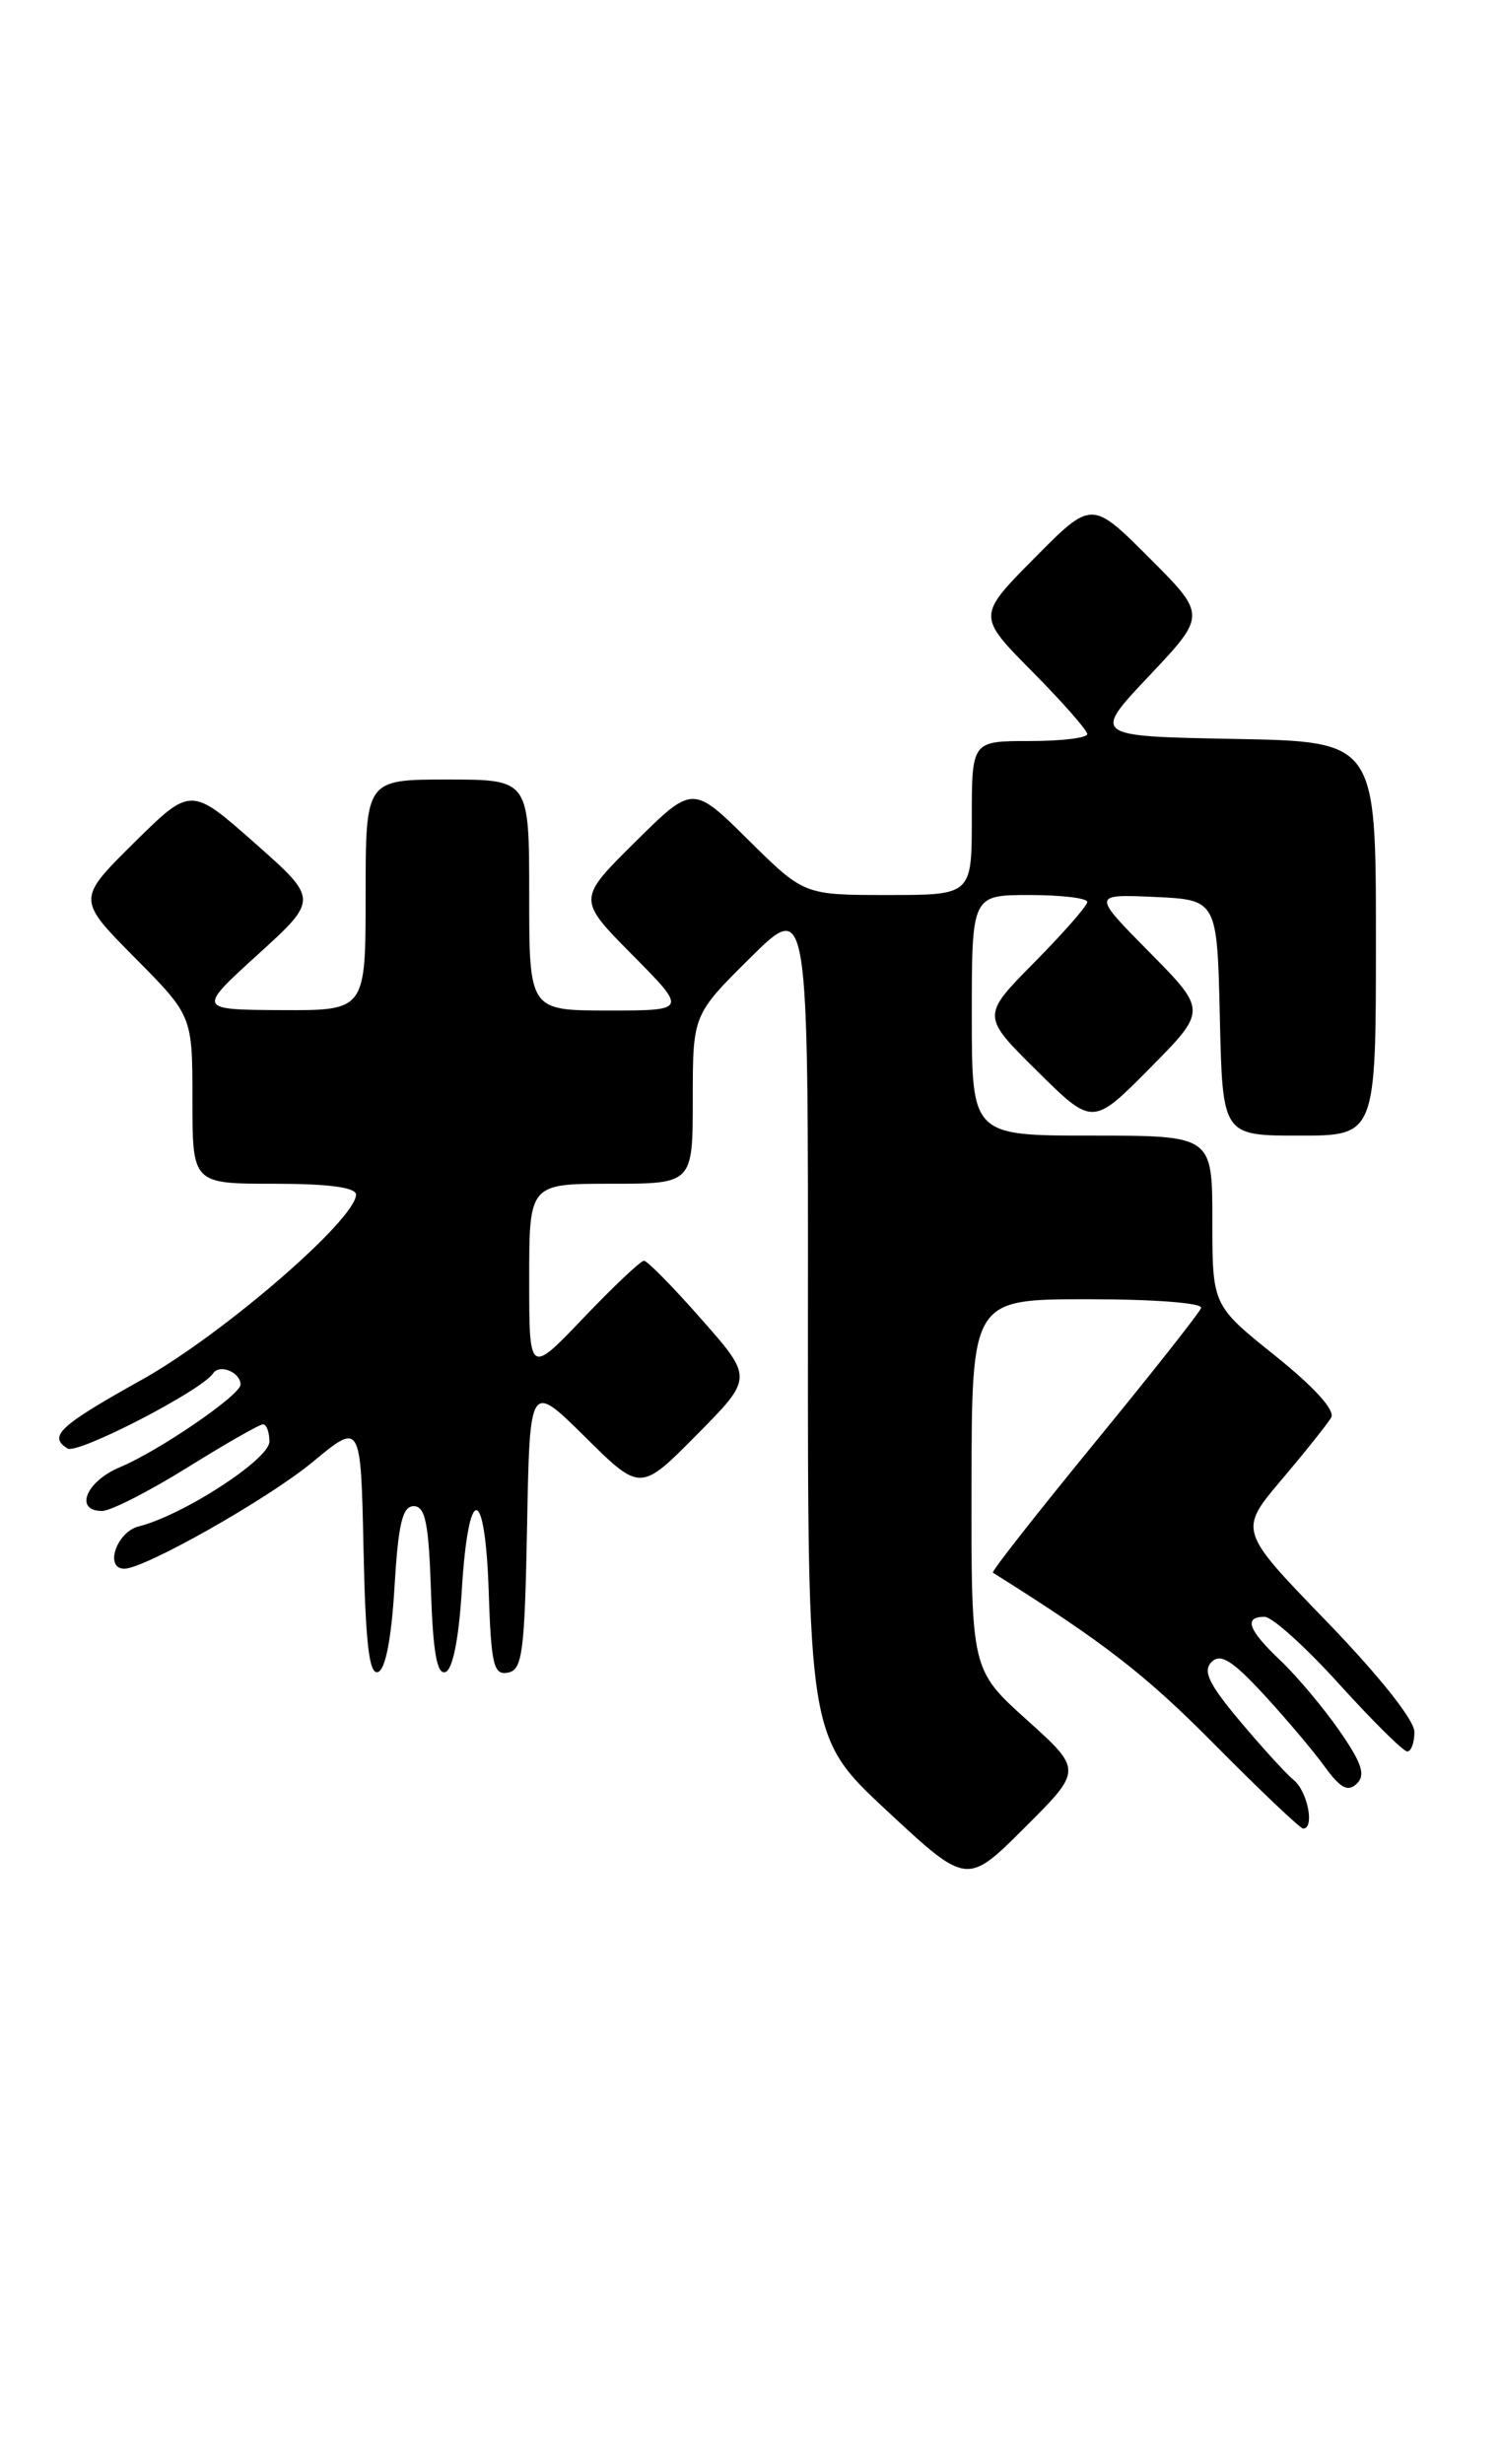 <?xml version="1.0" encoding="UTF-8" standalone="no"?>
<!DOCTYPE svg PUBLIC "-//W3C//DTD SVG 1.1//EN" "http://www.w3.org/Graphics/SVG/1.1/DTD/svg11.dtd" >
<svg xmlns="http://www.w3.org/2000/svg" xmlns:xlink="http://www.w3.org/1999/xlink" version="1.1" viewBox="0 0 156 256">
 <g >
 <path fill="currentColor"
d=" M 106.72 178.71 C 100.94 173.50 100.94 173.50 100.97 154.25 C 101.00 135.00 101.00 135.00 113.08 135.00 C 119.95 135.00 125.02 135.39 124.83 135.91 C 124.65 136.42 119.64 142.76 113.69 150.02 C 107.75 157.28 103.02 163.30 103.19 163.41 C 114.75 170.67 119.01 173.97 126.19 181.22 C 130.97 186.05 135.13 190.00 135.44 190.00 C 136.65 190.00 135.91 186.17 134.47 184.97 C 133.63 184.28 131.09 181.49 128.83 178.79 C 125.63 174.98 124.98 173.62 125.92 172.69 C 126.85 171.77 128.06 172.52 131.31 176.03 C 133.61 178.53 136.47 181.90 137.65 183.53 C 139.30 185.81 140.08 186.23 141.01 185.34 C 141.95 184.44 141.55 183.21 139.21 179.84 C 137.55 177.45 134.80 174.18 133.10 172.56 C 129.71 169.35 129.22 168.00 131.43 168.00 C 132.22 168.00 135.71 171.15 139.18 174.99 C 142.66 178.83 145.84 181.98 146.25 181.99 C 146.66 182.00 147.00 181.08 147.00 179.96 C 147.00 178.73 143.32 174.11 137.87 168.47 C 128.73 159.03 128.73 159.03 133.19 153.76 C 135.64 150.87 137.96 147.96 138.35 147.30 C 138.79 146.55 136.60 144.14 132.53 140.87 C 126.00 135.64 126.00 135.64 126.00 126.82 C 126.00 118.00 126.00 118.00 113.50 118.00 C 101.00 118.00 101.00 118.00 101.00 105.50 C 101.00 93.00 101.00 93.00 107.00 93.00 C 110.30 93.00 113.00 93.32 113.00 93.72 C 113.00 94.12 110.52 96.94 107.50 100.00 C 102.00 105.56 102.00 105.56 107.78 111.28 C 113.56 117.00 113.56 117.00 119.50 111.00 C 125.44 105.00 125.44 105.00 119.47 98.95 C 113.50 92.91 113.50 92.91 120.00 93.20 C 126.50 93.50 126.50 93.50 126.78 105.75 C 127.06 118.00 127.06 118.00 135.03 118.00 C 143.00 118.00 143.00 118.00 143.00 97.53 C 143.00 77.05 143.00 77.05 128.25 76.78 C 113.50 76.50 113.50 76.50 119.45 70.21 C 125.39 63.91 125.39 63.91 119.42 57.94 C 113.46 51.98 113.46 51.98 107.51 57.99 C 101.56 64.00 101.56 64.00 107.28 69.78 C 110.43 72.96 113.00 75.88 113.00 76.28 C 113.00 76.68 110.30 77.00 107.00 77.00 C 101.00 77.00 101.00 77.00 101.00 85.00 C 101.00 93.00 101.00 93.00 92.28 93.00 C 83.56 93.00 83.56 93.00 77.78 87.28 C 72.00 81.56 72.00 81.56 66.00 87.50 C 60.00 93.44 60.00 93.44 65.72 99.22 C 71.44 105.00 71.44 105.00 63.22 105.00 C 55.00 105.00 55.00 105.00 55.00 93.00 C 55.00 81.00 55.00 81.00 46.50 81.00 C 38.00 81.00 38.00 81.00 38.00 93.00 C 38.00 105.00 38.00 105.00 29.25 104.96 C 20.50 104.91 20.50 104.91 26.80 99.18 C 33.10 93.45 33.10 93.45 26.47 87.59 C 19.84 81.73 19.84 81.73 13.92 87.58 C 8.00 93.44 8.00 93.44 14.00 99.50 C 20.00 105.55 20.00 105.55 20.00 114.28 C 20.00 123.00 20.00 123.00 28.50 123.00 C 34.15 123.00 37.00 123.38 37.00 124.13 C 37.00 126.70 23.11 138.70 14.73 143.37 C 6.16 148.15 4.98 149.25 7.02 150.51 C 8.06 151.15 20.96 144.49 22.14 142.71 C 22.81 141.69 25.00 142.58 25.00 143.87 C 25.00 144.95 16.54 150.75 12.47 152.45 C 8.94 153.92 7.68 157.00 10.61 157.00 C 11.50 157.00 15.48 154.97 19.45 152.50 C 23.42 150.03 26.97 148.00 27.33 148.00 C 27.70 148.00 28.00 148.81 28.00 149.79 C 28.00 151.63 19.03 157.45 14.40 158.61 C 12.11 159.19 10.83 163.00 12.92 163.00 C 15.05 163.00 27.88 155.73 32.50 151.91 C 37.50 147.76 37.50 147.76 37.78 160.95 C 37.99 170.79 38.37 174.04 39.28 173.74 C 40.06 173.49 40.68 170.27 41.00 164.92 C 41.39 158.32 41.83 156.50 43.00 156.50 C 44.20 156.50 44.56 158.28 44.79 165.32 C 45.00 171.67 45.42 174.03 46.29 173.74 C 47.05 173.49 47.69 170.28 48.00 165.16 C 48.68 154.09 50.42 154.19 50.79 165.32 C 51.04 173.01 51.30 174.09 52.79 173.80 C 54.30 173.51 54.53 171.70 54.78 158.55 C 55.06 143.62 55.06 143.62 60.81 149.31 C 66.56 155.00 66.56 155.00 72.41 149.09 C 78.27 143.17 78.27 143.17 72.91 137.09 C 69.97 133.74 67.27 131.00 66.93 131.00 C 66.59 131.00 63.76 133.67 60.65 136.93 C 55.00 142.85 55.00 142.85 55.00 132.93 C 55.00 123.00 55.00 123.00 63.50 123.00 C 72.00 123.00 72.00 123.00 72.00 114.22 C 72.00 105.44 72.00 105.44 78.00 99.50 C 84.00 93.56 84.00 93.56 83.97 137.03 C 83.95 180.50 83.95 180.50 92.22 188.19 C 100.50 195.89 100.50 195.89 106.50 189.90 C 112.50 183.92 112.50 183.92 106.72 178.71 Z "/>
</g>
</svg>